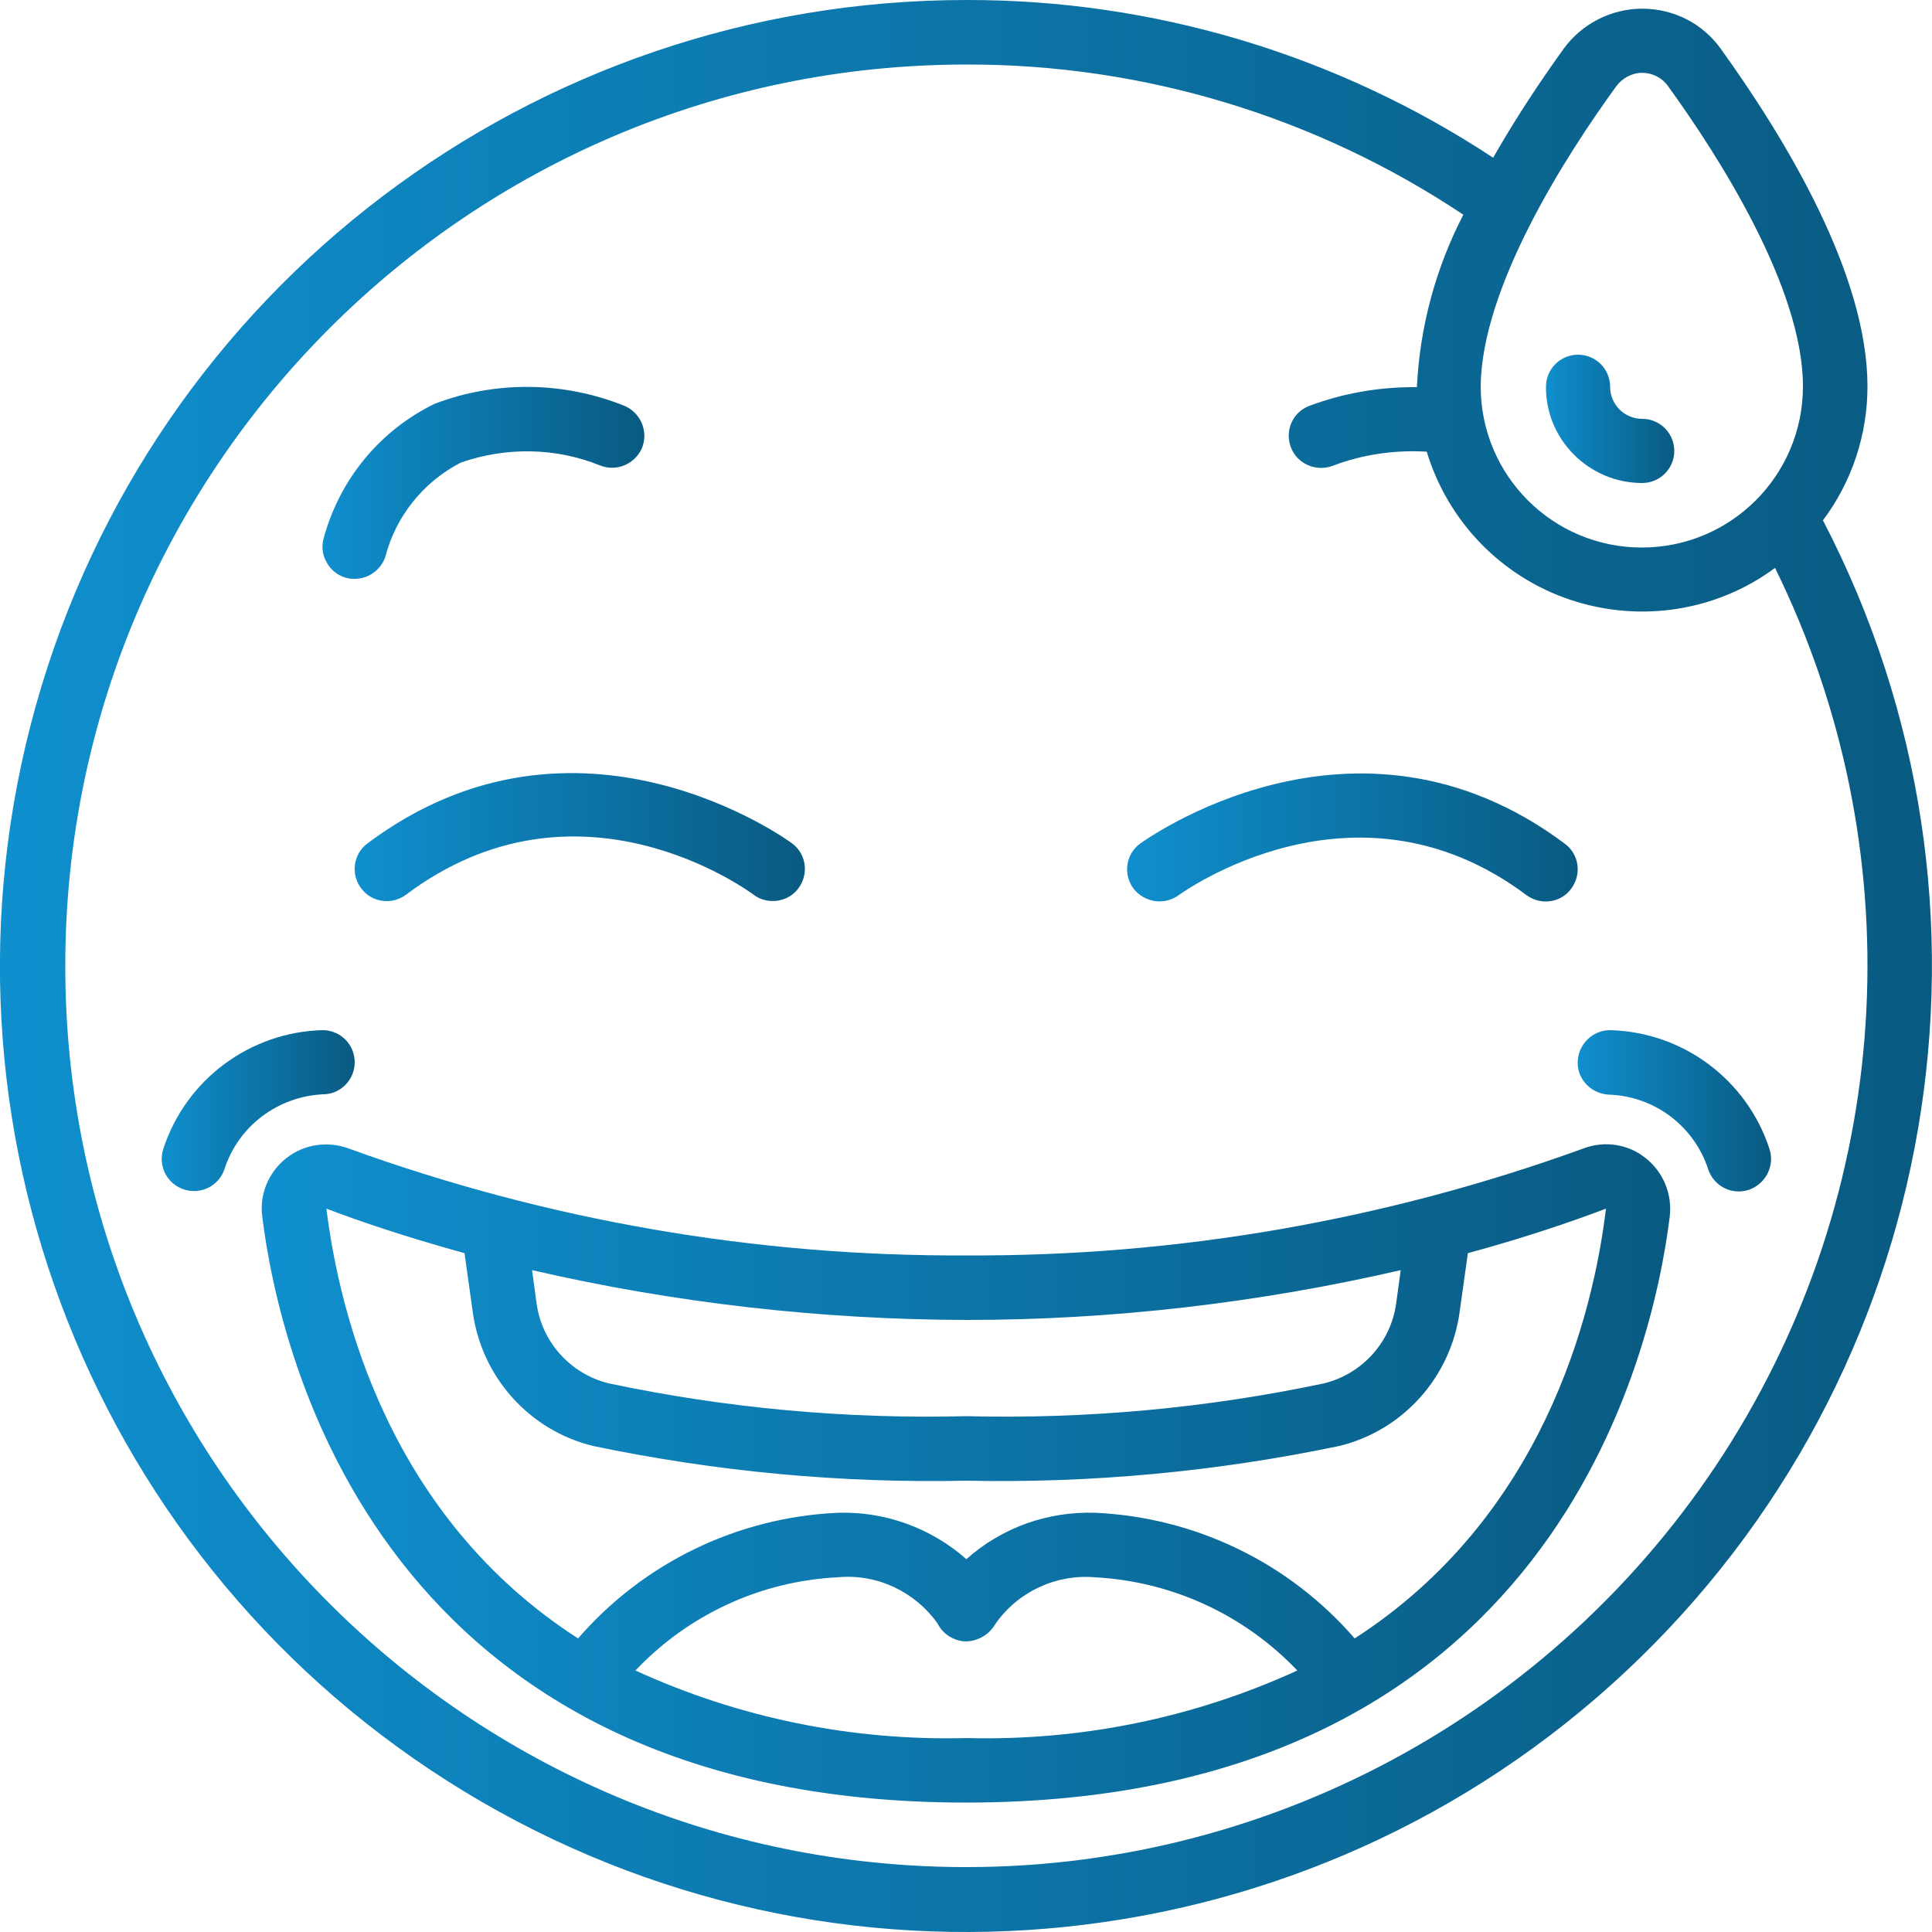 <?xml version="1.0" encoding="utf-8"?>
<!-- Generator: Adobe Illustrator 25.4.1, SVG Export Plug-In . SVG Version: 6.00 Build 0)  -->
<svg version="1.1" id="Capa_1" xmlns="http://www.w3.org/2000/svg" xmlns:xlink="http://www.w3.org/1999/xlink" x="0px" y="0px"
	 viewBox="0 0 512 512" style="enable-background:new 0 0 512 512;" xml:space="preserve">
<style type="text/css">
	.st0{fill:url(#Shape_00000183936637835559886320000014241953718847557519_);}
	.st1{fill-rule:evenodd;clip-rule:evenodd;fill:url(#Path_00000110435244970889594340000012034100826957689752_);}
	.st2{fill-rule:evenodd;clip-rule:evenodd;fill:url(#Path_00000176021778407504690590000011645495020242775689_);}
	.st3{fill-rule:evenodd;clip-rule:evenodd;fill:url(#Path_00000183243493938843000210000013798333264990776762_);}
	.st4{fill-rule:evenodd;clip-rule:evenodd;fill:url(#Path_00000029756223420987807110000006879131793825812919_);}
	.st5{fill:url(#Shape_00000123408484255652024370000010565635175497539998_);}
	.st6{fill-rule:evenodd;clip-rule:evenodd;fill:url(#Path_00000049190572369893918500000003747577019368637066_);}
	.st7{fill-rule:evenodd;clip-rule:evenodd;fill:url(#Path_00000172408884368909489460000003508056158161168534_);}
</style>
<g>
	<g id="Page-1_31_">
		<g id="_x30_32---Sweat-Smile" transform="translate(-1)">
			
				<linearGradient id="Shape_00000106840445452798540690000009529119909499782323_" gradientUnits="userSpaceOnUse" x1="1.001" y1="256" x2="513.001" y2="256">
				<stop  offset="0" style="stop-color:#0F8FCE"/>
				<stop  offset="1" style="stop-color:#095A81"/>
			</linearGradient>
			<path id="Shape_119_" style="fill:url(#Shape_00000106840445452798540690000009529119909499782323_);" d="M495.9,102.4
				c0-29.4-21.2-64.9-38.9-89.5c-4.8-6.7-12.5-10.6-20.8-10.6c-8.2,0-16,4-20.8,10.6c-6.7,9.3-13,18.9-18.7,28.9
				C355.3,14.5,306.7-0.1,257.1,0C142.3,0,41.5,76.4,10.5,187S26,415.2,124.1,474.8s224,46.6,307.8-31.9s105.2-203.1,52.2-305
				C491.8,127.6,495.9,115.2,495.9,102.4L495.9,102.4z M429.3,22.9c1.6-2.2,4.2-3.6,6.9-3.6s5.3,1.3,6.9,3.6
				c13.3,18.4,35.7,53.3,35.7,79.5c0,23.6-19.1,42.7-42.7,42.7c-23.6,0-42.7-19.1-42.7-42.7C393.6,76.2,415.9,41.3,429.3,22.9
				L429.3,22.9z M257.1,494.8c-131.9,0-238.8-106.9-238.8-238.8S125.2,17.1,257.1,17.1C304,17,349.8,30.9,388.8,56.9
				c-7.3,14.1-11.5,29.6-12.3,45.5v0.2c-9.9-0.1-19.7,1.6-28.9,5.1c-4.3,1.9-6.2,6.8-4.4,11.1c1.8,4.3,6.8,6.3,11.1,4.6
				c7.9-3,16.4-4.2,24.8-3.7c5.6,18.5,19.8,33.2,38.2,39.3c18.4,6.1,38.6,3,54.1-8.5c36.4,74,32,161.6-11.6,231.6
				S339.6,494.8,257.1,494.8L257.1,494.8z"/>
			<g>
				
					<linearGradient id="Path_00000111913853893400109990000013033133764563153802_" gradientUnits="userSpaceOnUse" x1="410.628" y1="110.908" x2="444.747" y2="110.908">
					<stop  offset="0" style="stop-color:#0F8FCE"/>
					<stop  offset="1" style="stop-color:#095A81"/>
				</linearGradient>
				
					<path id="Path_111_" style="fill-rule:evenodd;clip-rule:evenodd;fill:url(#Path_00000111913853893400109990000013033133764563153802_);" d="
					M436.2,128c4.7,0,8.5-3.8,8.5-8.5s-3.8-8.5-8.5-8.5c-4.7,0-8.5-3.8-8.5-8.5c0-4.7-3.8-8.5-8.5-8.5c-4.7,0-8.5,3.8-8.5,8.5
					C410.6,116.5,422.1,128,436.2,128L436.2,128z"/>
				
					<linearGradient id="Path_00000011723149101533862350000010663787245453204153_" gradientUnits="userSpaceOnUse" x1="95.007" y1="221.857" x2="214.431" y2="221.857">
					<stop  offset="0" style="stop-color:#0F8FCE"/>
					<stop  offset="1" style="stop-color:#095A81"/>
				</linearGradient>
				
					<path id="Path_110_" style="fill-rule:evenodd;clip-rule:evenodd;fill:url(#Path_00000011723149101533862350000010663787245453204153_);" d="
					M98.4,223.5c-3.8,2.8-4.5,8.2-1.7,11.9c2.8,3.8,8.2,4.5,11.9,1.7c45.3-34,90.2-1.4,92.1,0c1.8,1.4,4.1,1.9,6.3,1.6
					c2.2-0.3,4.3-1.5,5.6-3.3c2.8-3.8,2.1-9.1-1.7-11.9C210.4,223.1,154.1,181.8,98.4,223.5L98.4,223.5z"/>
				
					<linearGradient id="Path_00000098941487644844117440000004005371712108443555_" gradientUnits="userSpaceOnUse" x1="299.733" y1="221.859" x2="419.158" y2="221.859">
					<stop  offset="0" style="stop-color:#0F8FCE"/>
					<stop  offset="1" style="stop-color:#095A81"/>
				</linearGradient>
				
					<path id="Path_109_" style="fill-rule:evenodd;clip-rule:evenodd;fill:url(#Path_00000098941487644844117440000004005371712108443555_);" d="
					M313.4,237.2c0.5-0.3,46.6-34.1,92.1,0c3.8,2.8,9.1,2.1,11.9-1.7c2.8-3.8,2.1-9.1-1.7-11.9c-55.7-41.7-112-0.4-112.6,0
					c-3.8,2.8-4.5,8.2-1.7,11.9C304.3,239.2,309.6,240,313.4,237.2z"/>
				
					<linearGradient id="Path_00000121978478019060571960000008348482789821855661_" gradientUnits="userSpaceOnUse" x1="86.472" y1="128.022" x2="171.792" y2="128.022">
					<stop  offset="0" style="stop-color:#0F8FCE"/>
					<stop  offset="1" style="stop-color:#095A81"/>
				</linearGradient>
				
					<path id="Path_108_" style="fill-rule:evenodd;clip-rule:evenodd;fill:url(#Path_00000121978478019060571960000008348482789821855661_);" d="
					M92.3,153c2.1,0.7,4.5,0.5,6.5-0.5c2-1,3.6-2.8,4.3-4.9c2.8-10.8,10.1-19.9,20-25c12-4.2,25.1-4,36.8,0.7
					c4.3,1.8,9.3-0.2,11.2-4.5c1.8-4.3-0.2-9.3-4.5-11.2c-16.1-6.5-34.1-6.8-50.4-0.6c-14.4,7-25,19.8-29.3,35.2
					c-0.7,2.1-0.6,4.5,0.5,6.5C88.4,150.8,90.2,152.3,92.3,153z"/>
			</g>
			
				<linearGradient id="Shape_00000181051003523940223010000006697116441656226182_" gradientUnits="userSpaceOnUse" x1="70.465" y1="390.476" x2="443.724" y2="390.476">
				<stop  offset="0" style="stop-color:#0F8FCE"/>
				<stop  offset="1" style="stop-color:#095A81"/>
			</linearGradient>
			<path id="Shape_118_" style="fill:url(#Shape_00000181051003523940223010000006697116441656226182_);" d="M420.5,304.4
				c-52.4,19-107.7,28.6-163.5,28.3c-55.7,0.3-111.1-9.3-163.5-28.3c-5.6-2.1-11.9-1.2-16.6,2.5c-4.7,3.7-7.2,9.6-6.4,15.5
				c4.5,36.4,31.2,155.3,186.5,155.3s182-118.9,186.5-155.3c0.7-5.9-1.7-11.8-6.4-15.5C432.5,303.2,426.2,302.2,420.5,304.4
				L420.5,304.4z M372.2,336.6l-1.2,8.8c-1.4,10.3-9,18.7-19.1,21.2c-31.2,6.6-63,9.5-94.8,8.7c-31.8,0.8-63.6-2.1-94.8-8.7
				c-10.1-2.5-17.7-10.9-19.1-21.2l-1.2-8.8c37.7,8.7,76.4,13.1,115.1,13.2C295.8,349.8,334.5,345.3,372.2,336.6L372.2,336.6z
				 M169.4,442.7c14-14.8,33.2-23.7,53.6-24.7c10.4-1,20.5,3.8,26.5,12.3c1.4,2.8,4.3,4.6,7.5,4.7c3.2-0.1,6.1-1.8,7.7-4.5
				c5.9-8.6,16.1-13.4,26.5-12.5c20.4,1.1,39.5,9.9,53.6,24.7c-27.5,12.6-57.5,18.7-87.7,17.9C226.9,461.4,196.9,455.3,169.4,442.7
				L169.4,442.7z M360,434.2c-17.4-20.1-42.2-32.1-68.8-33.3c-12.5-0.4-24.7,3.9-34.1,12.3c-9.4-8.3-21.6-12.7-34.1-12.3
				c-26.5,1.2-51.4,13.2-68.8,33.3c-49.9-32.1-63.2-85.6-66.7-113.9c7.8,3,20.3,7.3,36.6,11.8l2.2,15.7c2.4,17.2,15,31.3,31.9,35.4
				c32.5,6.8,65.6,9.9,98.8,9.2c33.2,0.7,66.4-2.4,98.9-9.2c16.9-4.1,29.5-18.2,31.9-35.4l2.2-15.7c16.2-4.4,28.7-8.8,36.6-11.8
				C423.2,348.6,409.8,402.1,360,434.2L360,434.2z"/>
			<g>
				
					<linearGradient id="Path_00000074415785698954182480000016027705404950441144_" gradientUnits="userSpaceOnUse" x1="43.822" y1="294.315" x2="95.007" y2="294.315">
					<stop  offset="0" style="stop-color:#0F8FCE"/>
					<stop  offset="1" style="stop-color:#095A81"/>
				</linearGradient>
				
					<path id="Path_107_" style="fill-rule:evenodd;clip-rule:evenodd;fill:url(#Path_00000074415785698954182480000016027705404950441144_);" d="
					M95,281.5c0-4.7-3.8-8.5-8.5-8.5c-19.3,0.5-36.2,13.1-42.2,31.4c-1.5,4.5,0.9,9.3,5.4,10.8s9.3-0.9,10.8-5.4
					c3.7-11.4,14.1-19.2,26.1-19.8C91.2,290,95,286.2,95,281.5L95,281.5z"/>
				
					<linearGradient id="Path_00000003075324480369455920000009509985306798812586_" gradientUnits="userSpaceOnUse" x1="419.128" y1="294.314" x2="470.36" y2="294.314">
					<stop  offset="0" style="stop-color:#0F8FCE"/>
					<stop  offset="1" style="stop-color:#095A81"/>
				</linearGradient>
				
					<path id="Path_106_" style="fill-rule:evenodd;clip-rule:evenodd;fill:url(#Path_00000003075324480369455920000009509985306798812586_);" d="
					M469.9,304.4c-6-18.3-22.9-30.9-42.2-31.4c-4.7,0-8.5,3.8-8.6,8.5s3.8,8.5,8.5,8.6c12,0.5,22.4,8.4,26.1,19.8
					c1.5,4.5,6.3,6.9,10.8,5.4C469,313.7,471.4,308.9,469.9,304.4L469.9,304.4z"/>
			</g>
		</g>
	</g>
</g>
</svg>
